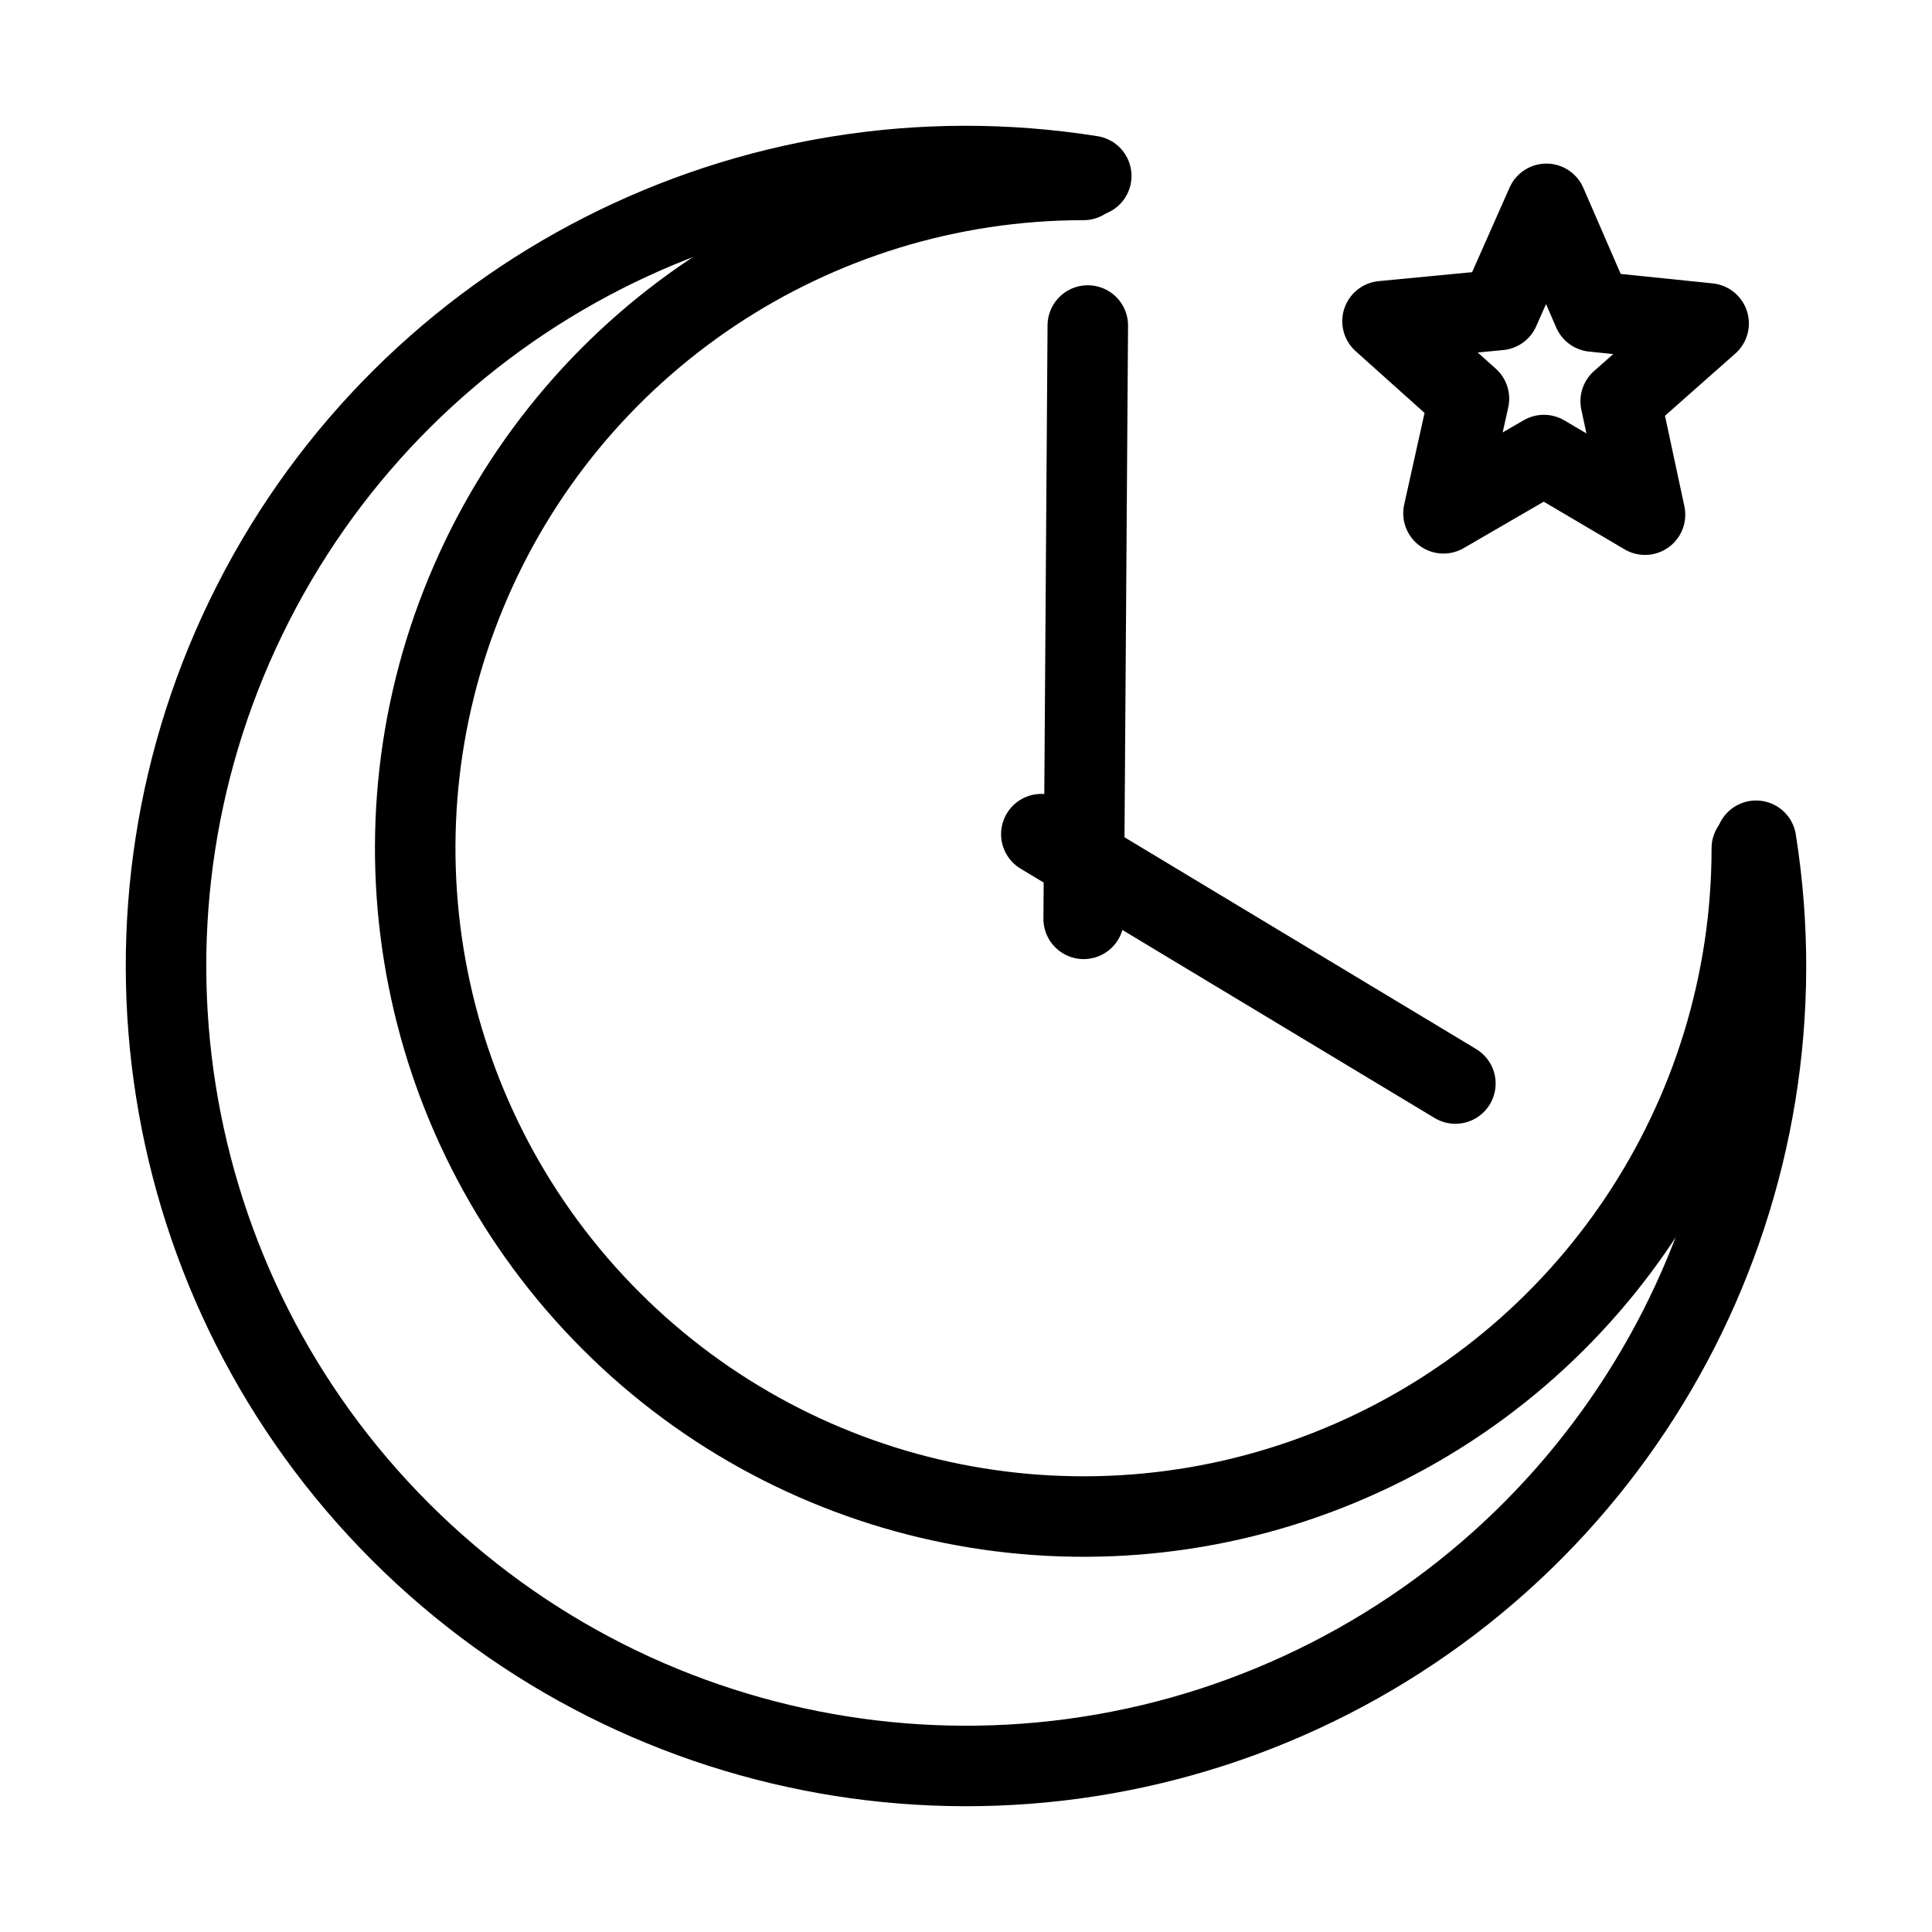 <svg xmlns="http://www.w3.org/2000/svg" viewBox="0 0 192 192"><path d="M174.094 84.3c.001 26.858-16.176 51.072-40.989 61.35-24.819 10.288-53.39 4.607-72.385-14.393-19-18.995-24.681-47.567-14.393-72.385 10.278-24.813 34.491-40.991 61.349-40.99" fill="none" stroke="#000" stroke-width="8" stroke-linecap="round" stroke-linejoin="round"/><path d="M174.515 83.552c5.395 34.02-11.734 67.644-42.425 83.28-30.686 15.638-67.952 9.737-92.305-14.617C15.431 127.862 9.53 90.596 25.168 59.91c15.637-30.691 49.26-47.82 83.28-42.425m-4.962 65.413 41.149 24.782m-36.94-16.366.409-58.964m55.376 18.798-10.049-5.925-9.979 5.789 2.53-11.391-8.589-7.701 11.615-1.114 4.671-10.549 4.648 10.704 11.475 1.181-8.74 7.73 2.418 11.275Z" fill="none" stroke="#000" stroke-width="8" stroke-linecap="round" stroke-linejoin="round"/></svg>